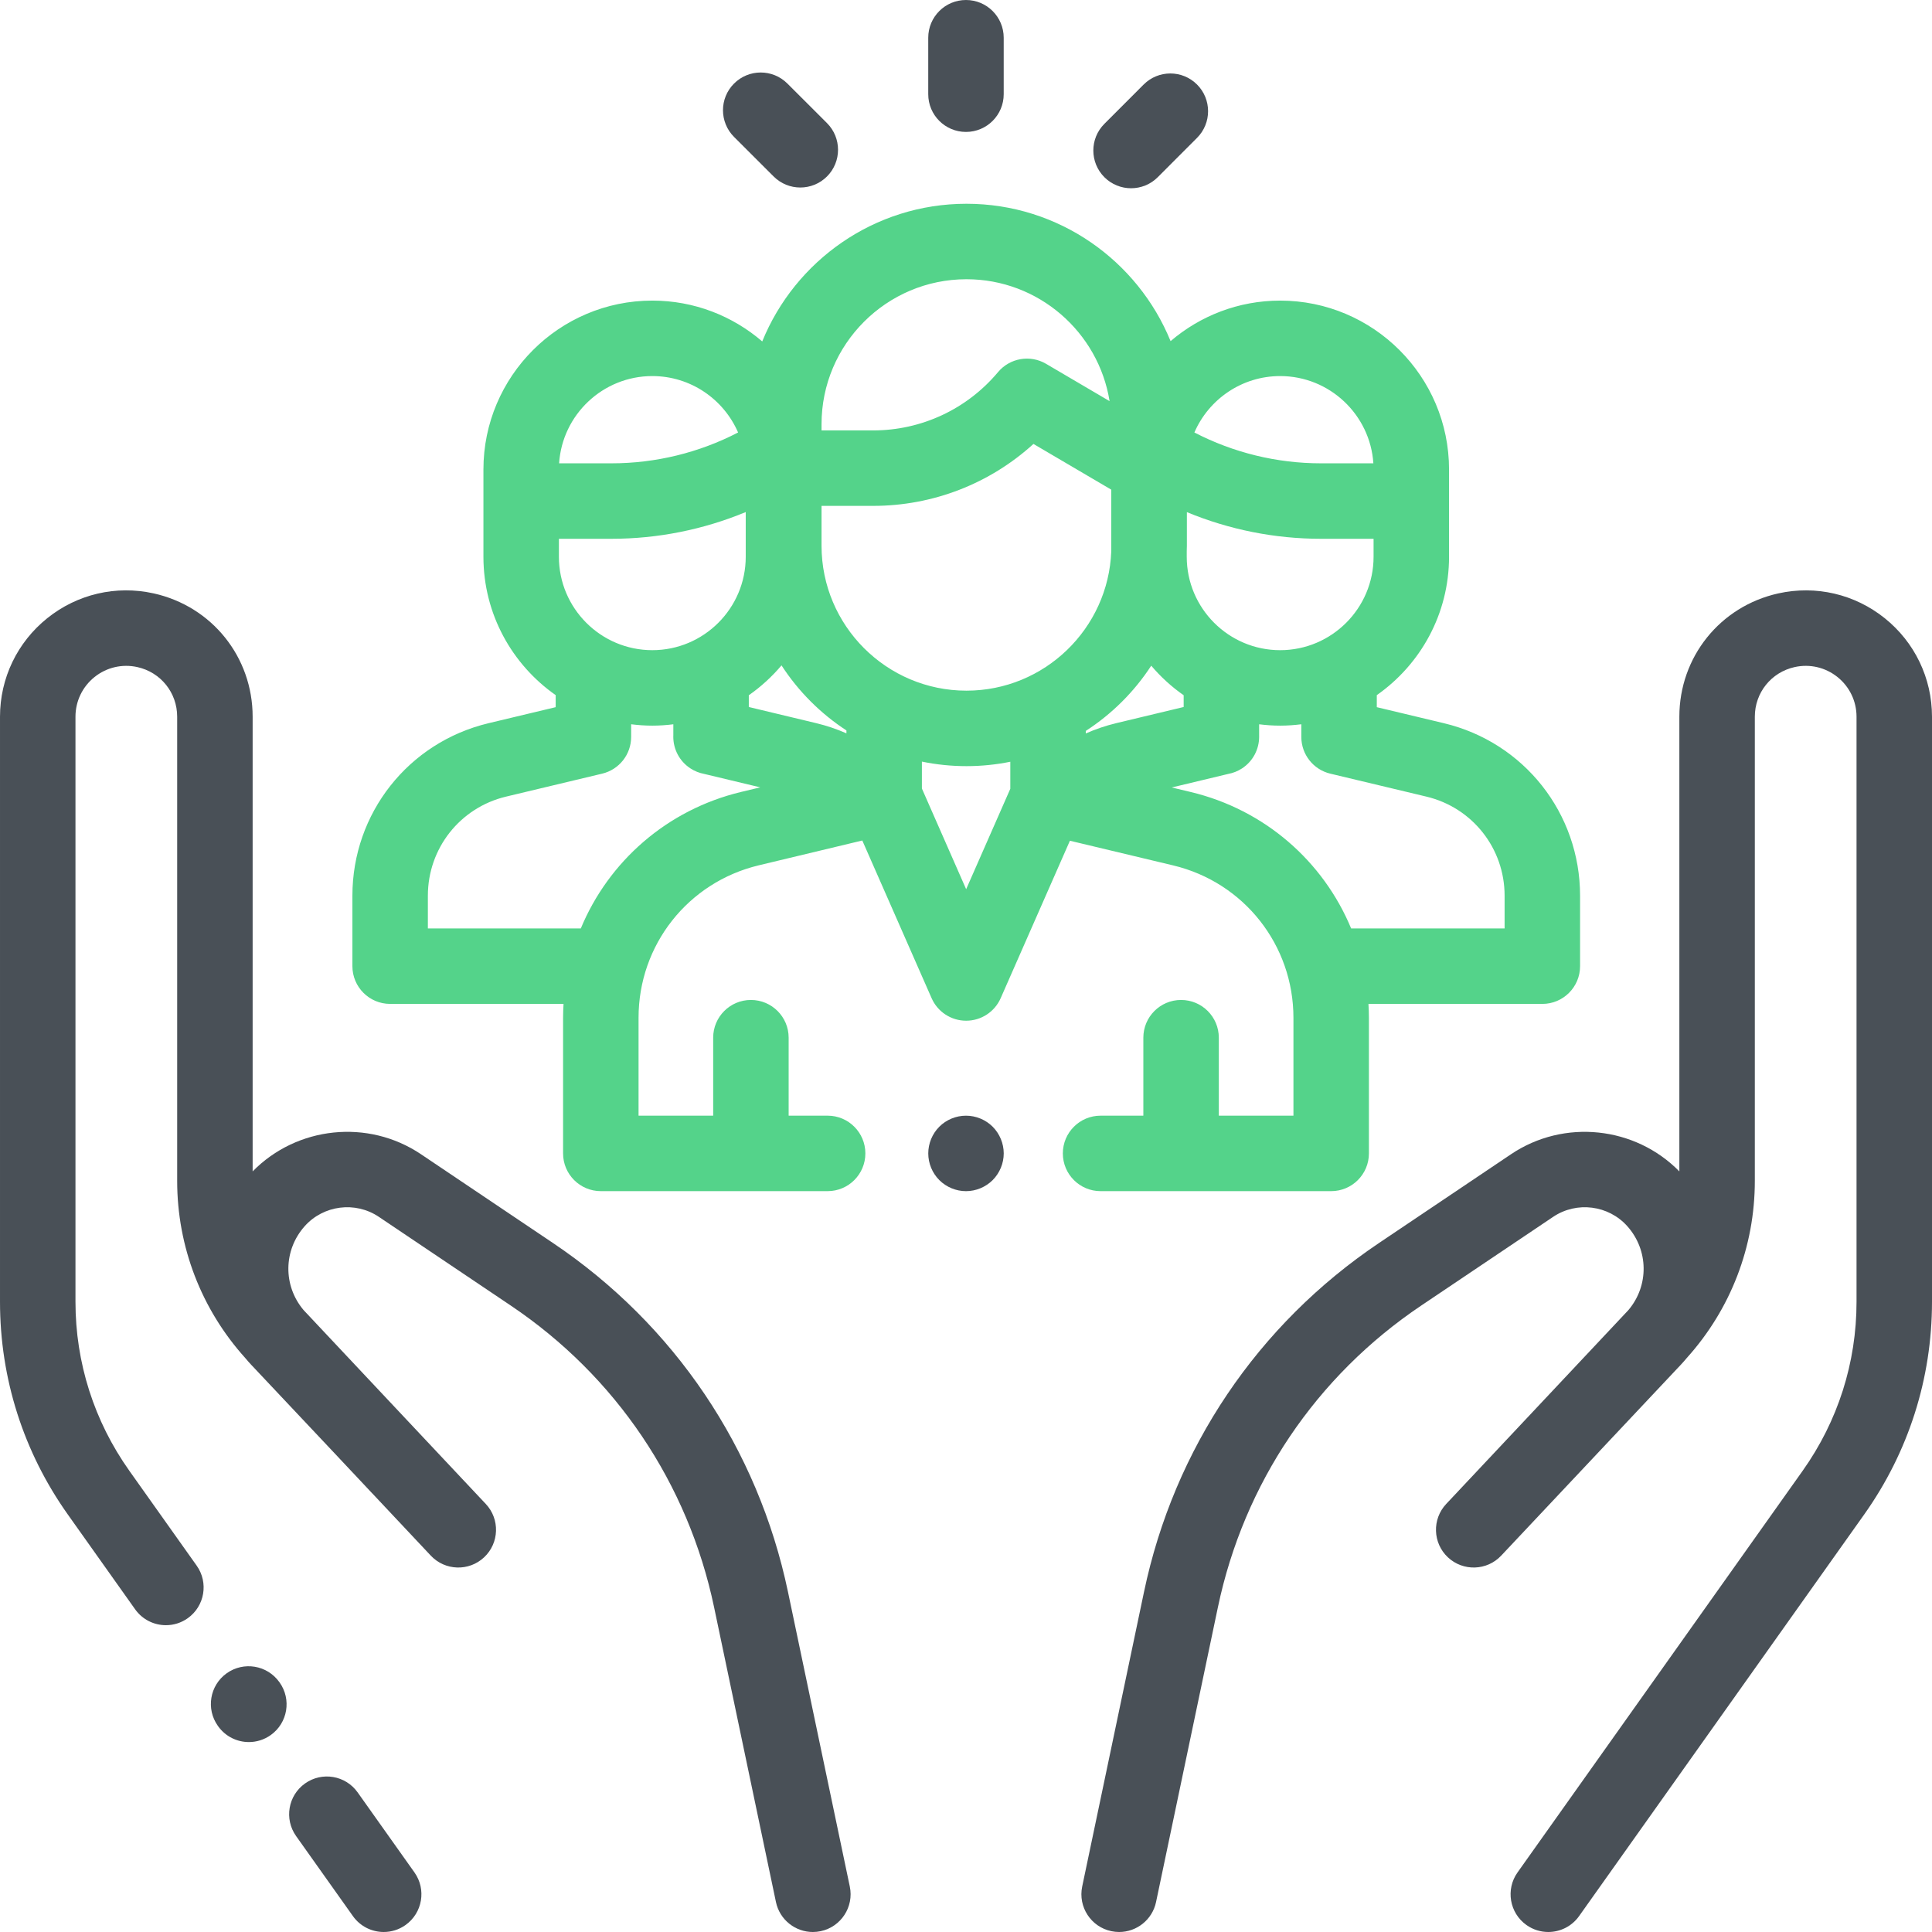 <svg width="512" height="512" viewBox="0 0 512 512" fill="none" xmlns="http://www.w3.org/2000/svg">
<rect width="512" height="512" fill="white"/>
<g clip-path="url(#clip0)">
<path d="M109.834 496.208L94.779 475.002C91.583 470.498 85.34 469.439 80.836 472.636C76.333 475.833 75.273 482.075 78.471 486.579L93.526 507.786C95.476 510.533 98.558 511.998 101.689 511.998C103.691 511.998 105.712 511.398 107.469 510.151C111.972 506.954 113.032 500.712 109.834 496.208Z" fill="#495057"/>
<path d="M225.205 499.945L208.821 421.857C200.854 383.885 178.734 351.051 146.538 329.402L111.558 305.88C97.531 296.45 78.677 298.478 66.953 310.433V189.938C66.953 174.122 56.17 160.684 40.73 157.257C30.765 155.043 20.487 157.441 12.526 163.828C4.566 170.215 0.001 179.732 0.001 189.938V344.989C0.001 365.302 6.217 384.795 17.976 401.36L35.809 426.481C37.759 429.228 40.841 430.693 43.972 430.693C45.974 430.693 47.995 430.093 49.752 428.846C54.255 425.649 55.315 419.407 52.117 414.903L34.284 389.782C24.94 376.619 20.001 361.13 20.001 344.988V189.938C20.001 185.83 21.839 181.999 25.043 179.427C28.246 176.856 32.383 175.891 36.397 176.782C42.612 178.161 46.953 183.571 46.953 189.938V312.953C46.953 330.367 53.351 346.958 64.974 359.866C65.472 360.463 65.984 361.054 66.525 361.627C73.166 368.664 80.974 376.956 88.328 384.772L98.623 395.729C98.656 395.764 98.692 395.794 98.726 395.828C107.533 405.195 114.028 412.112 114.164 412.256C117.943 416.281 124.273 416.481 128.298 412.7C132.324 408.919 132.523 402.591 128.741 398.565C128.559 398.371 116.854 385.906 103.486 371.697L80.557 347.294C80.499 347.232 80.446 347.167 80.388 347.105C75.012 340.675 75.079 331.352 80.714 324.99C85.699 319.364 94.163 318.284 100.4 322.477L135.378 345.999C163.226 364.724 182.357 393.122 189.247 425.964L205.632 504.053C206.621 508.766 210.778 512.001 215.409 512.001C216.089 512.001 216.78 511.931 217.472 511.786C222.877 510.652 226.339 505.35 225.205 499.945Z" fill="#495057"/>
<path d="M74.089 445.856L74.025 445.766C70.815 441.27 64.571 440.226 60.076 443.434C55.581 446.642 54.537 452.887 57.744 457.382L57.808 457.472C59.76 460.207 62.835 461.665 65.957 461.665C67.967 461.665 69.996 461.061 71.757 459.804C76.251 456.596 77.296 450.351 74.089 445.856Z" fill="#495057"/>
<path d="M499.473 163.828C491.513 157.441 481.23 155.047 471.27 157.257C455.83 160.683 445.046 174.122 445.046 189.938V310.434C433.323 298.479 414.467 296.451 400.441 305.881L365.461 329.402C333.264 351.05 311.145 383.884 303.178 421.856L286.794 499.945C285.66 505.35 289.122 510.651 294.527 511.785C295.219 511.93 295.911 512 296.59 512C301.222 512 305.378 508.764 306.367 504.051L322.751 425.962C329.642 393.121 348.772 364.723 376.62 345.999L411.6 322.478C417.835 318.284 426.299 319.364 431.286 324.99C436.914 331.344 436.989 340.652 431.633 347.082C431.569 347.152 431.508 347.224 431.444 347.294C431.444 347.294 383.439 398.372 383.259 398.564C379.478 402.59 379.677 408.918 383.701 412.699C387.727 416.48 394.055 416.281 397.836 412.255C397.972 412.111 438.834 368.665 445.475 361.628C446.016 361.055 446.528 360.464 447.026 359.867C458.648 346.959 465.047 330.368 465.047 312.954V189.937C465.047 183.57 469.388 178.16 475.604 176.781C479.617 175.891 483.753 176.856 486.958 179.426C490.162 181.997 492 185.828 492 189.937V344.989C492 361.131 487.061 376.62 477.717 389.782L402.166 496.209C398.969 500.712 400.028 506.955 404.531 510.152C406.289 511.399 408.309 511.999 410.311 511.999C413.441 511.999 416.524 510.533 418.474 507.787L494.025 401.36C505.784 384.795 512 365.303 512 344.99V189.937C511.997 179.731 507.433 170.215 499.473 163.828Z" fill="#495057"/>
<path d="M382.657 191.659L364.866 187.409V184.219C376.429 176.12 384.011 162.707 384.011 147.549V124.42C384.011 99.741 363.934 79.664 339.255 79.664C328.18 79.664 318.04 83.716 310.217 90.404C301.507 69.074 280.549 54 256.125 54C231.671 54 210.692 69.113 202.002 90.484C194.167 83.748 183.99 79.662 172.87 79.662C148.191 79.662 128.114 99.739 128.114 124.418V125.955V147.547C128.114 162.705 135.696 176.118 147.259 184.217V187.407L129.468 191.657C108.226 196.732 93.39 215.529 93.39 237.369V256.045C93.39 261.568 97.868 266.045 103.39 266.045H149.342C149.271 267.258 149.222 268.477 149.222 269.706V305.664C149.222 311.187 153.7 315.664 159.222 315.664H219.332C224.853 315.664 229.331 311.187 229.331 305.664C229.331 300.141 224.853 295.664 219.332 295.664H209V274.999C209 269.476 204.522 264.999 199 264.999C193.478 264.999 189 269.476 189 274.999V295.666H169.223V269.708C169.223 250.421 182.323 233.812 201.077 229.318L228.518 222.742L246.883 264.524C248.479 268.155 252.071 270.5 256.036 270.5H256.037C260.003 270.5 263.595 268.156 265.191 264.525L283.537 222.805L310.892 229.34C329.664 233.825 342.775 250.436 342.775 269.737V295.666H322.998V274.999C322.998 269.476 318.52 264.999 312.998 264.999C307.476 264.999 302.998 269.476 302.998 274.999V295.666H291.665C286.143 295.666 281.665 300.143 281.665 305.666C281.665 311.189 286.143 315.666 291.665 315.666H352.776C358.298 315.666 362.776 311.189 362.776 305.666V269.737C362.776 268.498 362.726 267.27 362.654 266.047H408.736C414.258 266.047 418.736 261.57 418.736 256.047V237.371C418.736 215.531 403.9 196.733 382.657 191.659ZM339.255 99.662C352.357 99.662 363.113 109.893 363.957 122.785H350.054C338.366 122.785 326.864 119.971 316.525 114.613C320.328 105.825 329.086 99.662 339.255 99.662ZM314.499 146.087C314.511 145.6 314.536 145.115 314.536 144.625V135.719C325.757 140.363 337.824 142.785 350.054 142.785H364.011V147.548C364.011 161.198 352.906 172.304 339.255 172.304C325.604 172.304 314.499 161.198 314.499 147.547V146.087ZM217.716 112.41C217.716 91.231 234.945 74 256.125 74C275.228 74 291.117 88.018 294.051 106.306L277.216 96.415C273.005 93.941 267.623 94.87 264.486 98.615C256.259 108.433 244.194 114.064 231.384 114.064H217.716V112.41ZM172.871 99.662C183.04 99.662 191.797 105.826 195.601 114.612C185.261 119.97 173.76 122.784 162.072 122.784H148.169C149.013 109.893 159.77 99.662 172.871 99.662ZM148.115 142.784H162.072C174.315 142.784 186.395 140.357 197.627 135.703V147.546C197.627 161.196 186.522 172.302 172.871 172.302C159.22 172.302 148.115 161.198 148.115 147.547V142.784ZM196.417 209.868C176.743 214.582 161.281 228.299 153.922 246.046H113.39V237.37C113.39 224.824 121.912 214.025 134.115 211.11L159.583 205.026C164.084 203.951 167.26 199.928 167.26 195.3V191.938C169.1 192.169 170.97 192.302 172.871 192.302C174.758 192.302 176.615 192.171 178.441 191.943V194.796C178.434 194.945 178.431 195.094 178.43 195.243C178.428 198.524 180.041 201.738 183.003 203.654C184.119 204.377 185.325 204.847 186.556 205.082L201.473 208.656L196.417 209.868ZM224.311 194.344C221.742 193.211 219.064 192.305 216.304 191.644L198.44 187.363V184.247C201.664 181.994 204.579 179.332 207.107 176.33C211.573 183.209 217.441 189.092 224.311 193.573V194.344ZM267.742 209.037L256.04 235.652L244.311 208.969V201.833C248.128 202.62 252.079 203.035 256.125 203.035C260.102 203.035 263.986 202.632 267.742 201.871V209.037ZM256.125 183.034C234.945 183.035 217.716 165.805 217.716 144.625V134.063H231.384C247.242 134.063 262.32 128.166 273.876 117.648L294.498 129.764V146.088C293.726 166.591 276.815 183.034 256.125 183.034ZM287.742 194.376V193.699C294.668 189.221 300.588 183.323 305.089 176.414C307.6 179.382 310.49 182.015 313.683 184.247V187.363L295.818 191.644C293.034 192.312 290.333 193.229 287.742 194.376ZM398.735 246.046H358.065C350.699 228.299 335.226 214.59 315.54 209.887L310.519 208.688L325.516 205.094C326.764 204.862 327.99 204.386 329.121 203.654C332.078 201.741 333.686 198.527 333.686 195.246C333.686 195.168 333.685 195.089 333.683 195.011V191.943C335.51 192.171 337.366 192.302 339.253 192.302C341.154 192.302 343.024 192.169 344.864 191.938V195.3C344.864 199.928 348.04 203.951 352.541 205.026L378.009 211.11C390.212 214.026 398.735 224.824 398.735 237.37V246.046Z" fill="#54D38A"/>
<path d="M263.068 298.589C261.199 296.729 258.629 295.669 255.999 295.669C253.358 295.669 250.789 296.729 248.929 298.589C247.059 300.459 245.999 303.029 245.999 305.669C245.999 308.299 247.059 310.869 248.929 312.739C250.789 314.599 253.359 315.669 255.999 315.669C258.629 315.669 261.199 314.599 263.068 312.739C264.928 310.869 265.999 308.299 265.999 305.669C265.999 303.029 264.929 300.459 263.068 298.589Z" fill="#495057"/>
<path d="M255.993 0C250.471 0 245.993 4.477 245.993 10V24.963C245.993 30.486 250.471 34.963 255.993 34.963C261.515 34.963 265.993 30.486 265.993 24.963V10C265.993 4.477 261.516 0 255.993 0Z" fill="#495057"/>
<path d="M219.157 32.619L208.667 22.139C204.76 18.235 198.429 18.238 194.525 22.145C190.621 26.052 190.625 32.384 194.532 36.287L205.023 46.767C206.975 48.718 209.533 49.693 212.09 49.693C214.651 49.693 217.211 48.715 219.164 46.761C223.066 42.854 223.064 36.522 219.157 32.619Z" fill="#495057"/>
<path d="M317.221 22.395C313.314 18.492 306.981 18.494 303.079 22.402L292.67 32.821C288.767 36.728 288.77 43.06 292.677 46.963C294.63 48.914 297.187 49.889 299.745 49.889C302.306 49.889 304.867 48.911 306.819 46.956L317.228 36.537C321.131 32.63 321.128 26.298 317.221 22.395Z" fill="#495057"/>
</g>
<defs>
<clipPath id="clip0">
<rect width="512" height="512" fill="white"/>
</clipPath>
</defs>
</svg>
